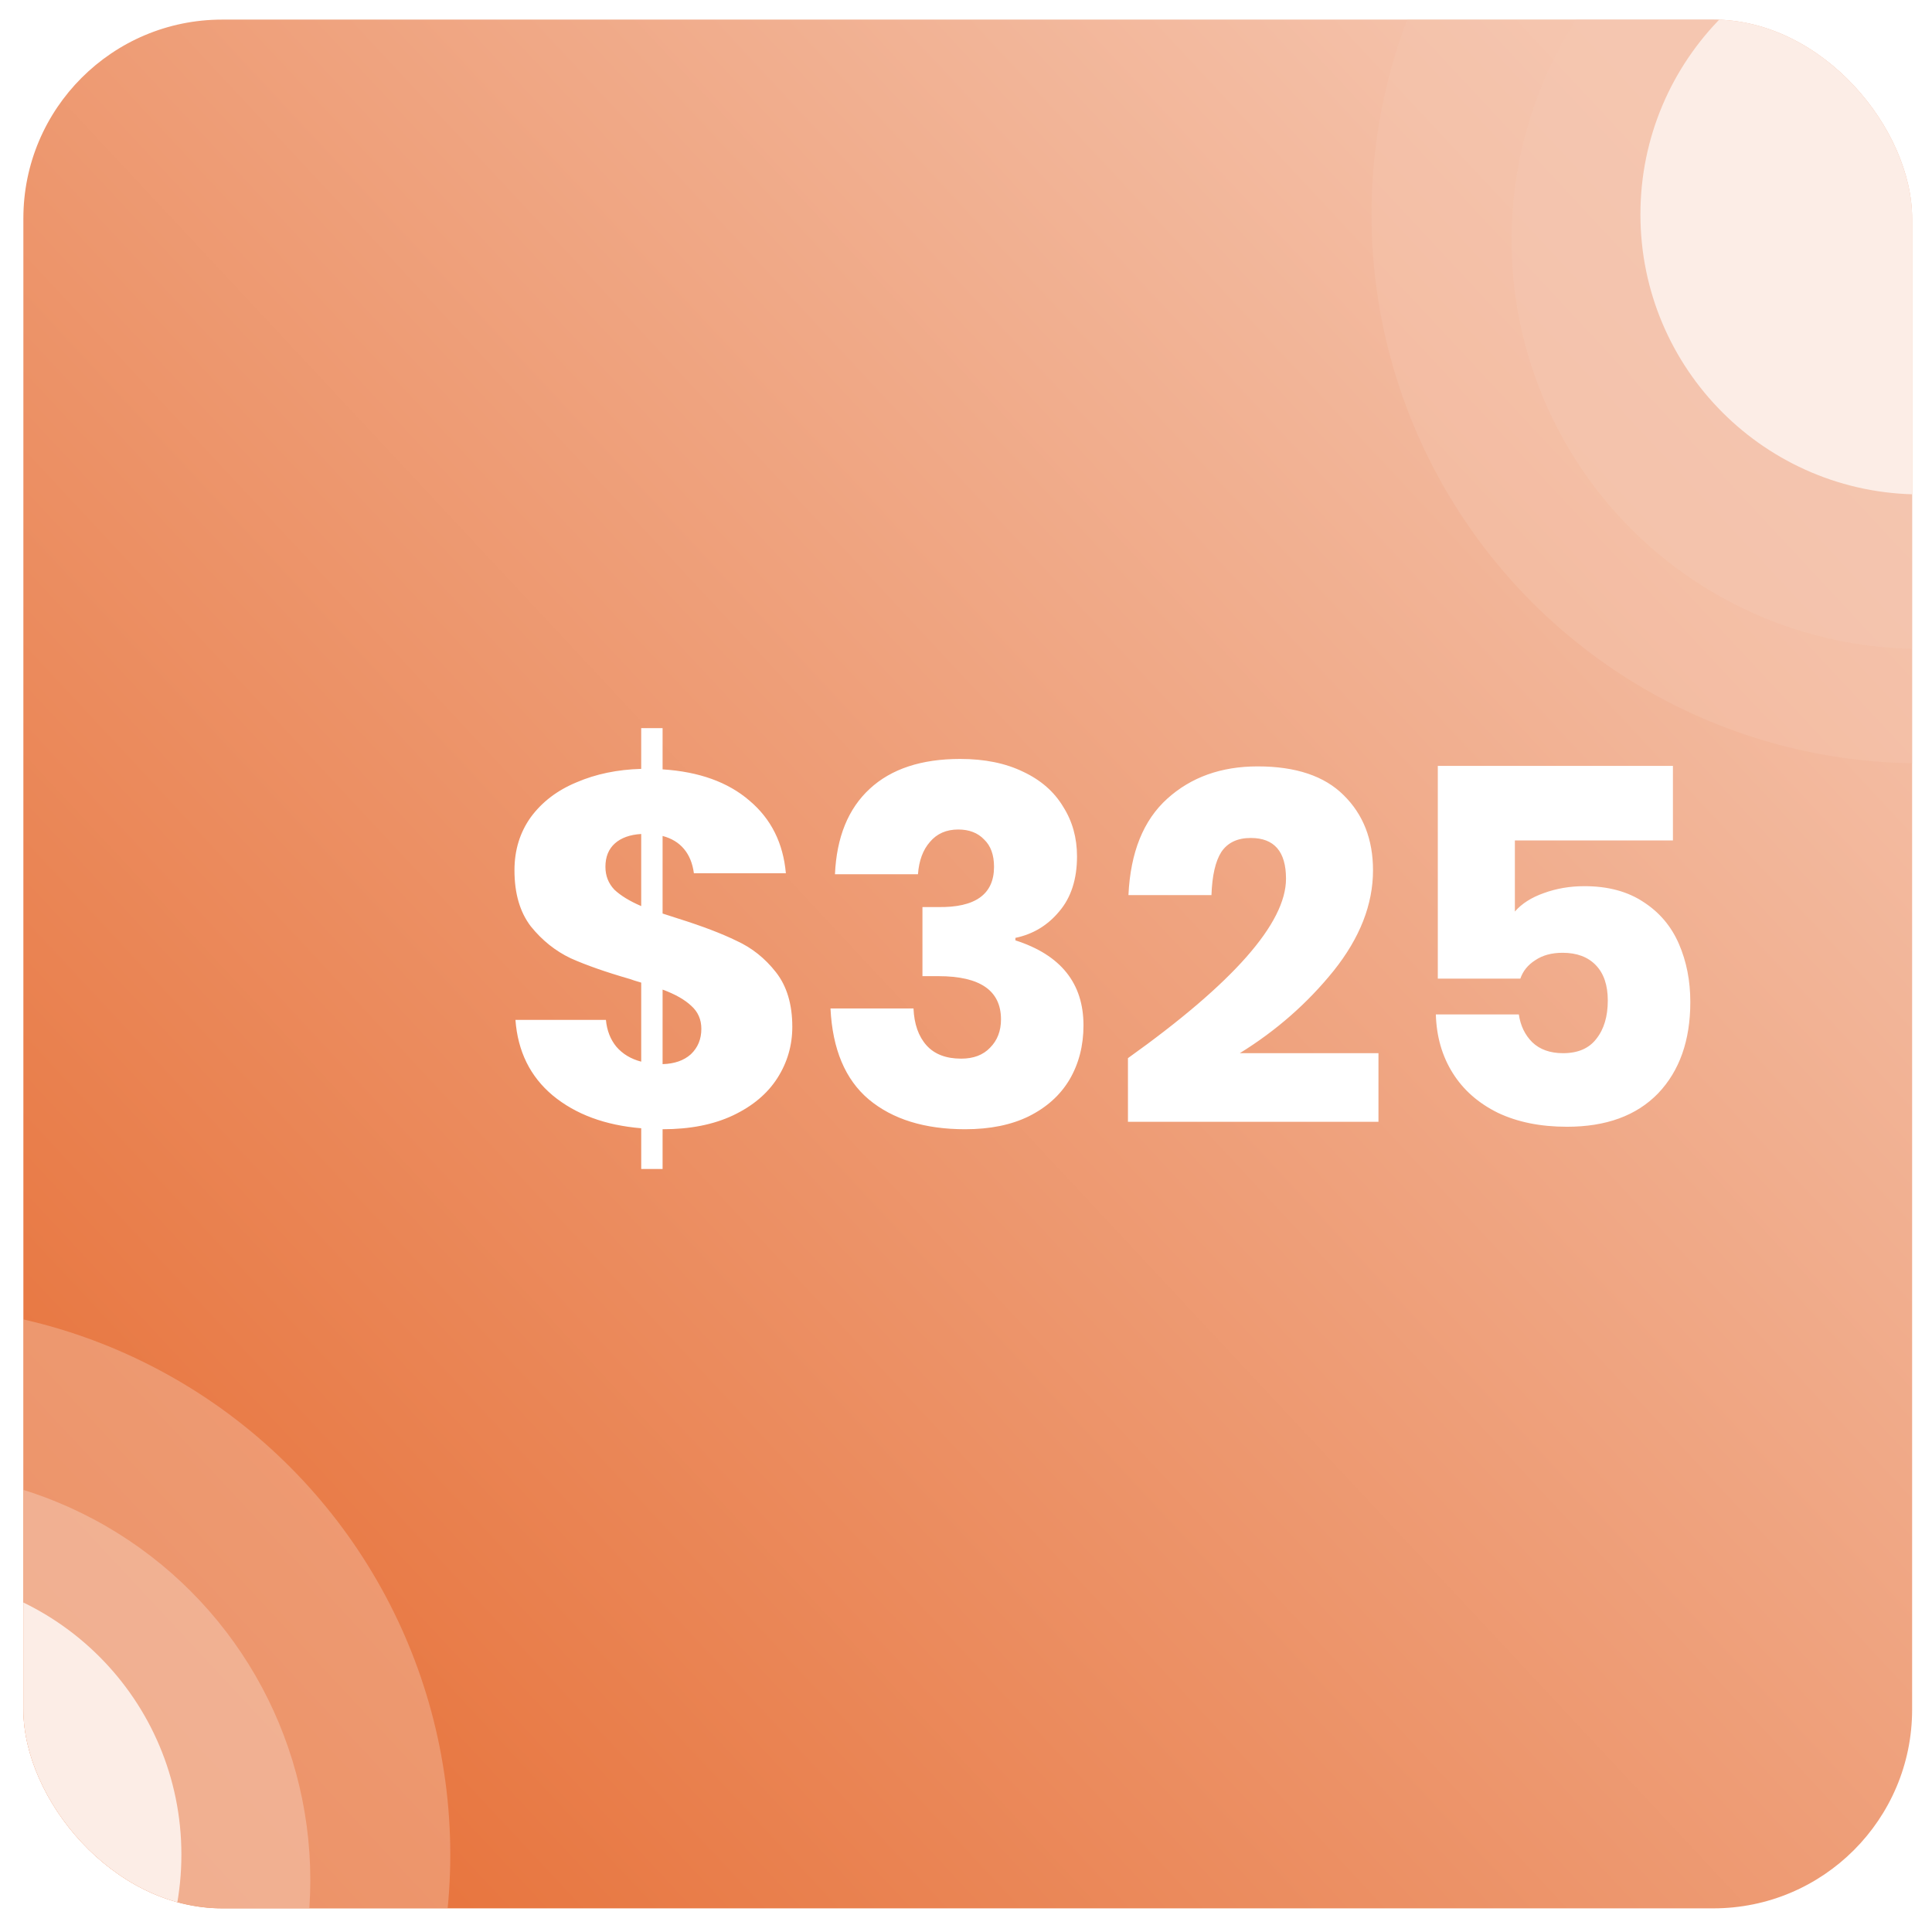 <svg width="63" height="63" viewBox="0 0 63 63" fill="none" xmlns="http://www.w3.org/2000/svg">
<g clip-path="url(#clip0_2412_9462)">
<rect x="0.762" y="0.639" width="61.59" height="61.59" rx="6.483" fill="url(#paint0_linear_2412_9462)"/>
<circle opacity="0.4" cx="62.623" cy="6.991" r="17.9" fill="#F5C6B0"/>
<g opacity="0.56" filter="url(#filter0_d_2412_9462)">
<circle cx="62.624" cy="6.991" r="13.335" fill="#F5C6B0"/>
</g>
<circle cx="62.623" cy="6.991" r="9.131" fill="#FCEDE6"/>
<circle opacity="0.4" cx="-3.217" cy="60.477" r="17.9" fill="#F5C6B0"/>
<g opacity="0.56" filter="url(#filter1_d_2412_9462)">
<circle cx="-3.216" cy="60.477" r="13.335" fill="#F5C6B0"/>
</g>
<circle cx="-3.216" cy="60.477" r="9.131" fill="#FCEDE6"/>
<path d="M25.836 33.484C25.836 34.089 25.674 34.646 25.35 35.154C25.026 35.661 24.545 36.066 23.908 36.369C23.27 36.672 22.503 36.823 21.606 36.823V38.12H20.909V36.791C19.731 36.693 18.77 36.337 18.024 35.721C17.289 35.105 16.884 34.284 16.808 33.257H19.758C19.791 33.603 19.904 33.895 20.099 34.132C20.304 34.37 20.574 34.532 20.909 34.619V32.042C20.725 31.988 20.607 31.95 20.552 31.928C19.764 31.701 19.115 31.474 18.608 31.247C18.11 31.01 17.678 30.664 17.311 30.21C16.954 29.745 16.776 29.135 16.776 28.379C16.776 27.719 16.954 27.141 17.311 26.644C17.678 26.147 18.175 25.769 18.802 25.51C19.429 25.24 20.131 25.094 20.909 25.072V23.743H21.606V25.088C22.795 25.164 23.74 25.504 24.442 26.11C25.145 26.704 25.539 27.492 25.626 28.476H22.627C22.584 28.152 22.476 27.887 22.303 27.682C22.13 27.476 21.898 27.336 21.606 27.26V29.789L22.108 29.951C22.897 30.199 23.535 30.442 24.021 30.68C24.518 30.907 24.945 31.247 25.301 31.701C25.658 32.155 25.836 32.749 25.836 33.484ZM19.742 28.265C19.742 28.557 19.839 28.805 20.034 29.011C20.239 29.205 20.531 29.384 20.909 29.546V27.195C20.542 27.217 20.255 27.32 20.05 27.503C19.845 27.687 19.742 27.941 19.742 28.265ZM21.606 34.7C21.995 34.689 22.303 34.581 22.53 34.376C22.757 34.159 22.87 33.884 22.87 33.549C22.87 33.246 22.762 32.998 22.546 32.803C22.33 32.598 22.017 32.42 21.606 32.269V34.7ZM31.312 24.748C32.111 24.748 32.797 24.889 33.37 25.169C33.943 25.439 34.375 25.818 34.667 26.304C34.969 26.779 35.12 27.32 35.12 27.925C35.12 28.67 34.926 29.27 34.537 29.724C34.159 30.178 33.683 30.464 33.111 30.583V30.664C34.591 31.139 35.331 32.063 35.331 33.435C35.331 34.095 35.18 34.684 34.877 35.202C34.575 35.71 34.132 36.11 33.548 36.401C32.976 36.682 32.284 36.823 31.474 36.823C30.155 36.823 29.107 36.499 28.329 35.85C27.562 35.202 27.146 34.213 27.081 32.884H29.788C29.81 33.392 29.95 33.792 30.209 34.084C30.469 34.376 30.847 34.521 31.344 34.521C31.744 34.521 32.057 34.403 32.284 34.165C32.522 33.927 32.641 33.619 32.641 33.241C32.641 32.301 31.96 31.831 30.598 31.831H30.08V29.578H30.582C31.803 29.6 32.414 29.162 32.414 28.265C32.414 27.876 32.306 27.579 32.09 27.374C31.884 27.158 31.603 27.049 31.247 27.049C30.858 27.049 30.55 27.185 30.323 27.455C30.096 27.714 29.966 28.065 29.934 28.508H27.227C27.281 27.298 27.659 26.369 28.362 25.721C29.064 25.072 30.047 24.748 31.312 24.748ZM36.781 34.505C40.217 32.052 41.935 30.102 41.935 28.654C41.935 27.768 41.552 27.325 40.785 27.325C40.352 27.325 40.034 27.476 39.828 27.779C39.634 28.081 39.526 28.552 39.504 29.189H36.797C36.862 27.795 37.284 26.747 38.062 26.045C38.84 25.342 39.823 24.991 41.011 24.991C42.254 24.991 43.189 25.305 43.816 25.931C44.453 26.558 44.772 27.374 44.772 28.379C44.772 29.491 44.345 30.583 43.491 31.653C42.638 32.712 41.617 33.608 40.428 34.343H44.95V36.58H36.781V34.505ZM54.552 27.406H49.398V29.724C49.624 29.465 49.938 29.265 50.338 29.124C50.748 28.973 51.191 28.897 51.667 28.897C52.434 28.897 53.077 29.07 53.596 29.416C54.114 29.751 54.498 30.205 54.746 30.777C54.995 31.35 55.119 31.982 55.119 32.674C55.119 33.927 54.768 34.921 54.066 35.656C53.363 36.38 52.374 36.742 51.099 36.742C50.235 36.742 49.484 36.591 48.846 36.288C48.209 35.975 47.717 35.542 47.372 34.991C47.026 34.44 46.842 33.803 46.821 33.079H49.527C49.581 33.446 49.727 33.749 49.965 33.986C50.213 34.224 50.548 34.343 50.97 34.343C51.456 34.343 51.818 34.186 52.056 33.873C52.304 33.56 52.428 33.144 52.428 32.625C52.428 32.128 52.299 31.744 52.039 31.474C51.78 31.204 51.418 31.069 50.954 31.069C50.597 31.069 50.3 31.15 50.062 31.312C49.824 31.463 49.662 31.663 49.576 31.912H46.885V24.975H54.552V27.406Z" fill="white"/>
</g>
<defs>
<filter id="filter0_d_2412_9462" x="44.166" y="-10.632" width="36.913" height="36.914" filterUnits="userSpaceOnUse" color-interpolation-filters="sRGB">
<feFlood flood-opacity="0" result="BackgroundImageFix"/>
<feColorMatrix in="SourceAlpha" type="matrix" values="0 0 0 0 0 0 0 0 0 0 0 0 0 0 0 0 0 0 127 0" result="hardAlpha"/>
<feMorphology radius="0.119" operator="erode" in="SourceAlpha" result="effect1_dropShadow_2412_9462"/>
<feOffset dy="0.834"/>
<feGaussianBlur stdDeviation="2.621"/>
<feComposite in2="hardAlpha" operator="out"/>
<feColorMatrix type="matrix" values="0 0 0 0 0 0 0 0 0 0 0 0 0 0 0 0 0 0 0.08 0"/>
<feBlend mode="normal" in2="BackgroundImageFix" result="effect1_dropShadow_2412_9462"/>
<feBlend mode="normal" in="SourceGraphic" in2="effect1_dropShadow_2412_9462" result="shape"/>
</filter>
<filter id="filter1_d_2412_9462" x="-21.673" y="42.854" width="36.913" height="36.914" filterUnits="userSpaceOnUse" color-interpolation-filters="sRGB">
<feFlood flood-opacity="0" result="BackgroundImageFix"/>
<feColorMatrix in="SourceAlpha" type="matrix" values="0 0 0 0 0 0 0 0 0 0 0 0 0 0 0 0 0 0 127 0" result="hardAlpha"/>
<feMorphology radius="0.119" operator="erode" in="SourceAlpha" result="effect1_dropShadow_2412_9462"/>
<feOffset dy="0.834"/>
<feGaussianBlur stdDeviation="2.621"/>
<feComposite in2="hardAlpha" operator="out"/>
<feColorMatrix type="matrix" values="0 0 0 0 0 0 0 0 0 0 0 0 0 0 0 0 0 0 0.08 0"/>
<feBlend mode="normal" in2="BackgroundImageFix" result="effect1_dropShadow_2412_9462"/>
<feBlend mode="normal" in="SourceGraphic" in2="effect1_dropShadow_2412_9462" result="shape"/>
</filter>
<linearGradient id="paint0_linear_2412_9462" x1="4.177" y1="62.229" x2="62.312" y2="7.987" gradientUnits="userSpaceOnUse">
<stop stop-color="#E66D33"/>
<stop offset="0.972" stop-color="#F5C6B0"/>
</linearGradient>
<clipPath id="clip0_2412_9462">
<rect x="0.762" y="0.639" width="61.59" height="61.59" rx="6.483" fill="white"/>
</clipPath>
</defs>
</svg>
